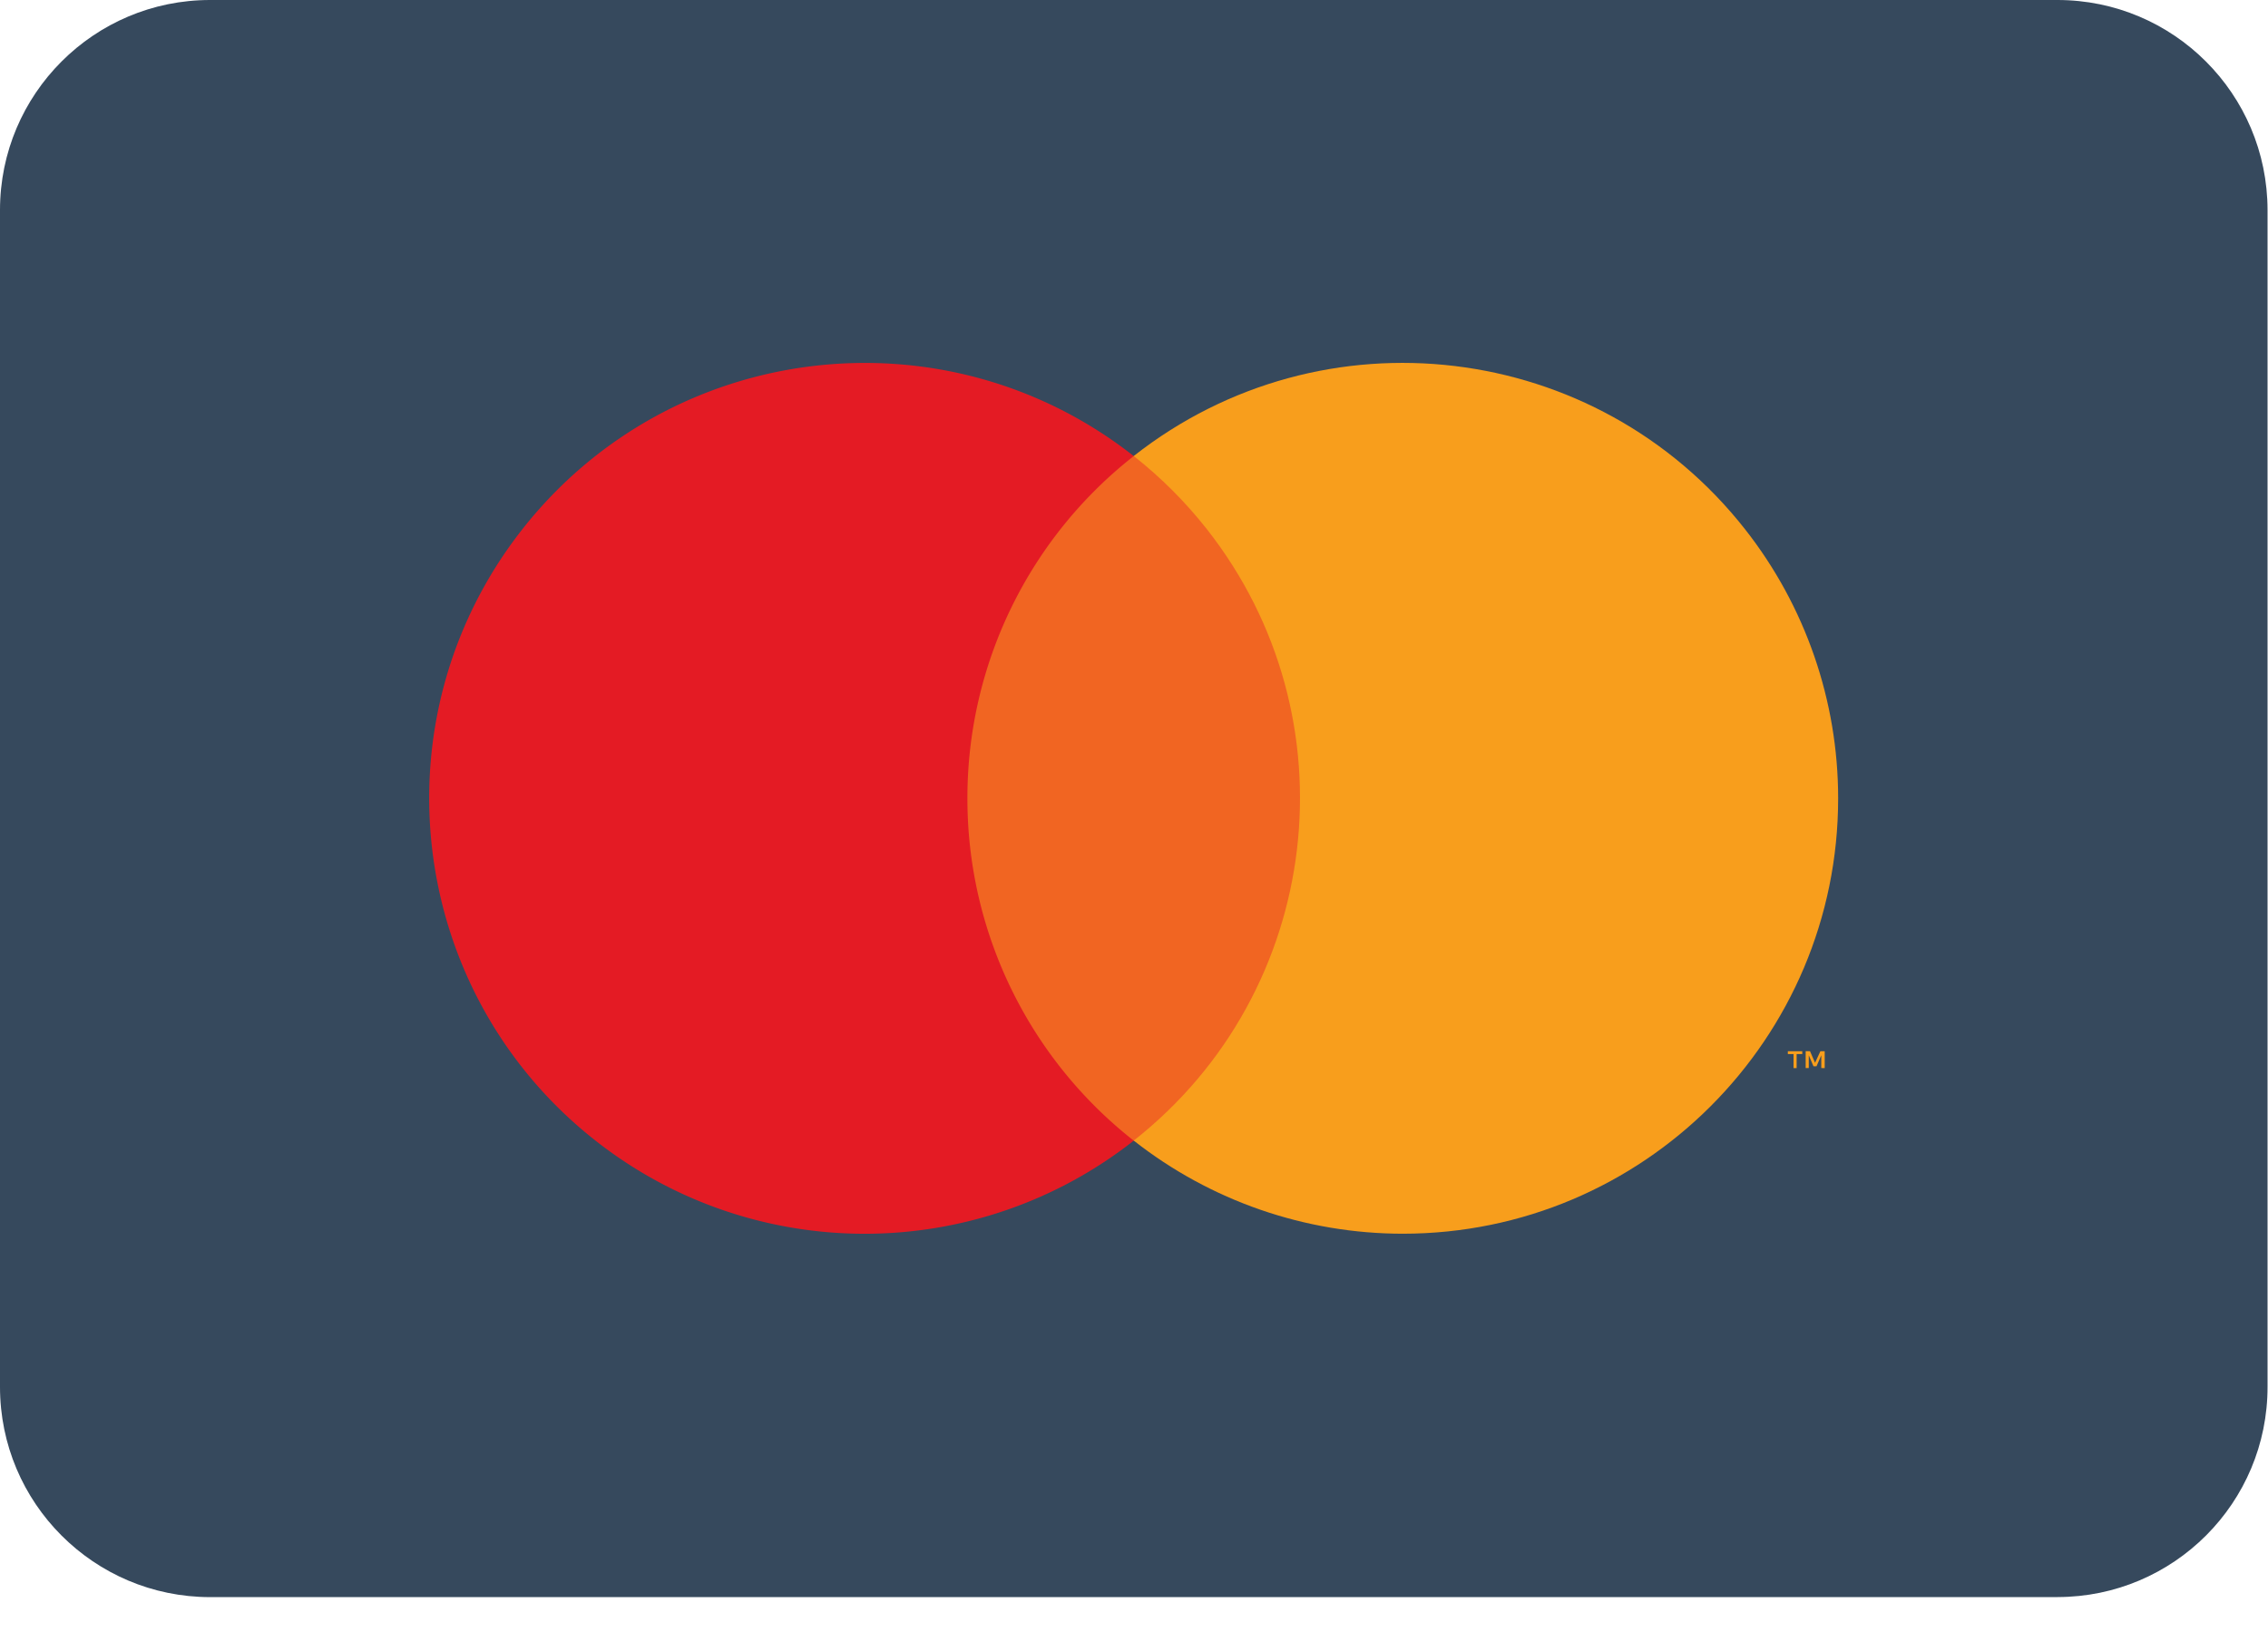<svg xmlns="http://www.w3.org/2000/svg" x="0" y="0" version="1.1" viewBox="0 0 345.8 248.77" xml:space="preserve"><path d="M313.69 243.52H32.03C14.34 243.51 0 229.17 0 211.47V32.03C0 14.34 14.34 0 32.03 0h281.66c17.69 0 32.03 14.34 32.04 32.03v179.39c.03 17.7-14.29 32.06-31.99 32.09-.02.01-.04.01-.05.01" fill="#36495d"/><path d="M143.81 69.54h58.09v104.38h-58.09z" fill="#f16522"/><path d="M147.5 121.73a66.238 66.238 0 0 1 25.36-52.19C144.04 46.88 102.3 51.87 79.64 80.7s-17.67 70.56 11.16 93.22c24.08 18.93 57.98 18.93 82.06 0a66.283 66.283 0 0 1-25.36-52.19" fill="#e41b24"/><path d="M280.26 121.72c.01 36.66-29.7 66.38-66.36 66.39-14.88 0-29.34-5-41.04-14.2 28.82-22.67 33.81-64.41 11.14-93.24-3.26-4.14-7-7.88-11.14-11.14 28.82-22.66 70.55-17.66 93.2 11.16 9.2 11.7 14.2 26.15 14.2 41.03m-6.33 41.14v-2.14h.86v-.43h-2.2v.43h.87v2.14h.47zm4.28 0v-2.57h-.66l-.81 1.76-.77-1.77h-.66v2.57h.47v-1.95l.72 1.68h.46l.73-1.68v1.95l.52.01z" fill="#f89e1c"/></svg>